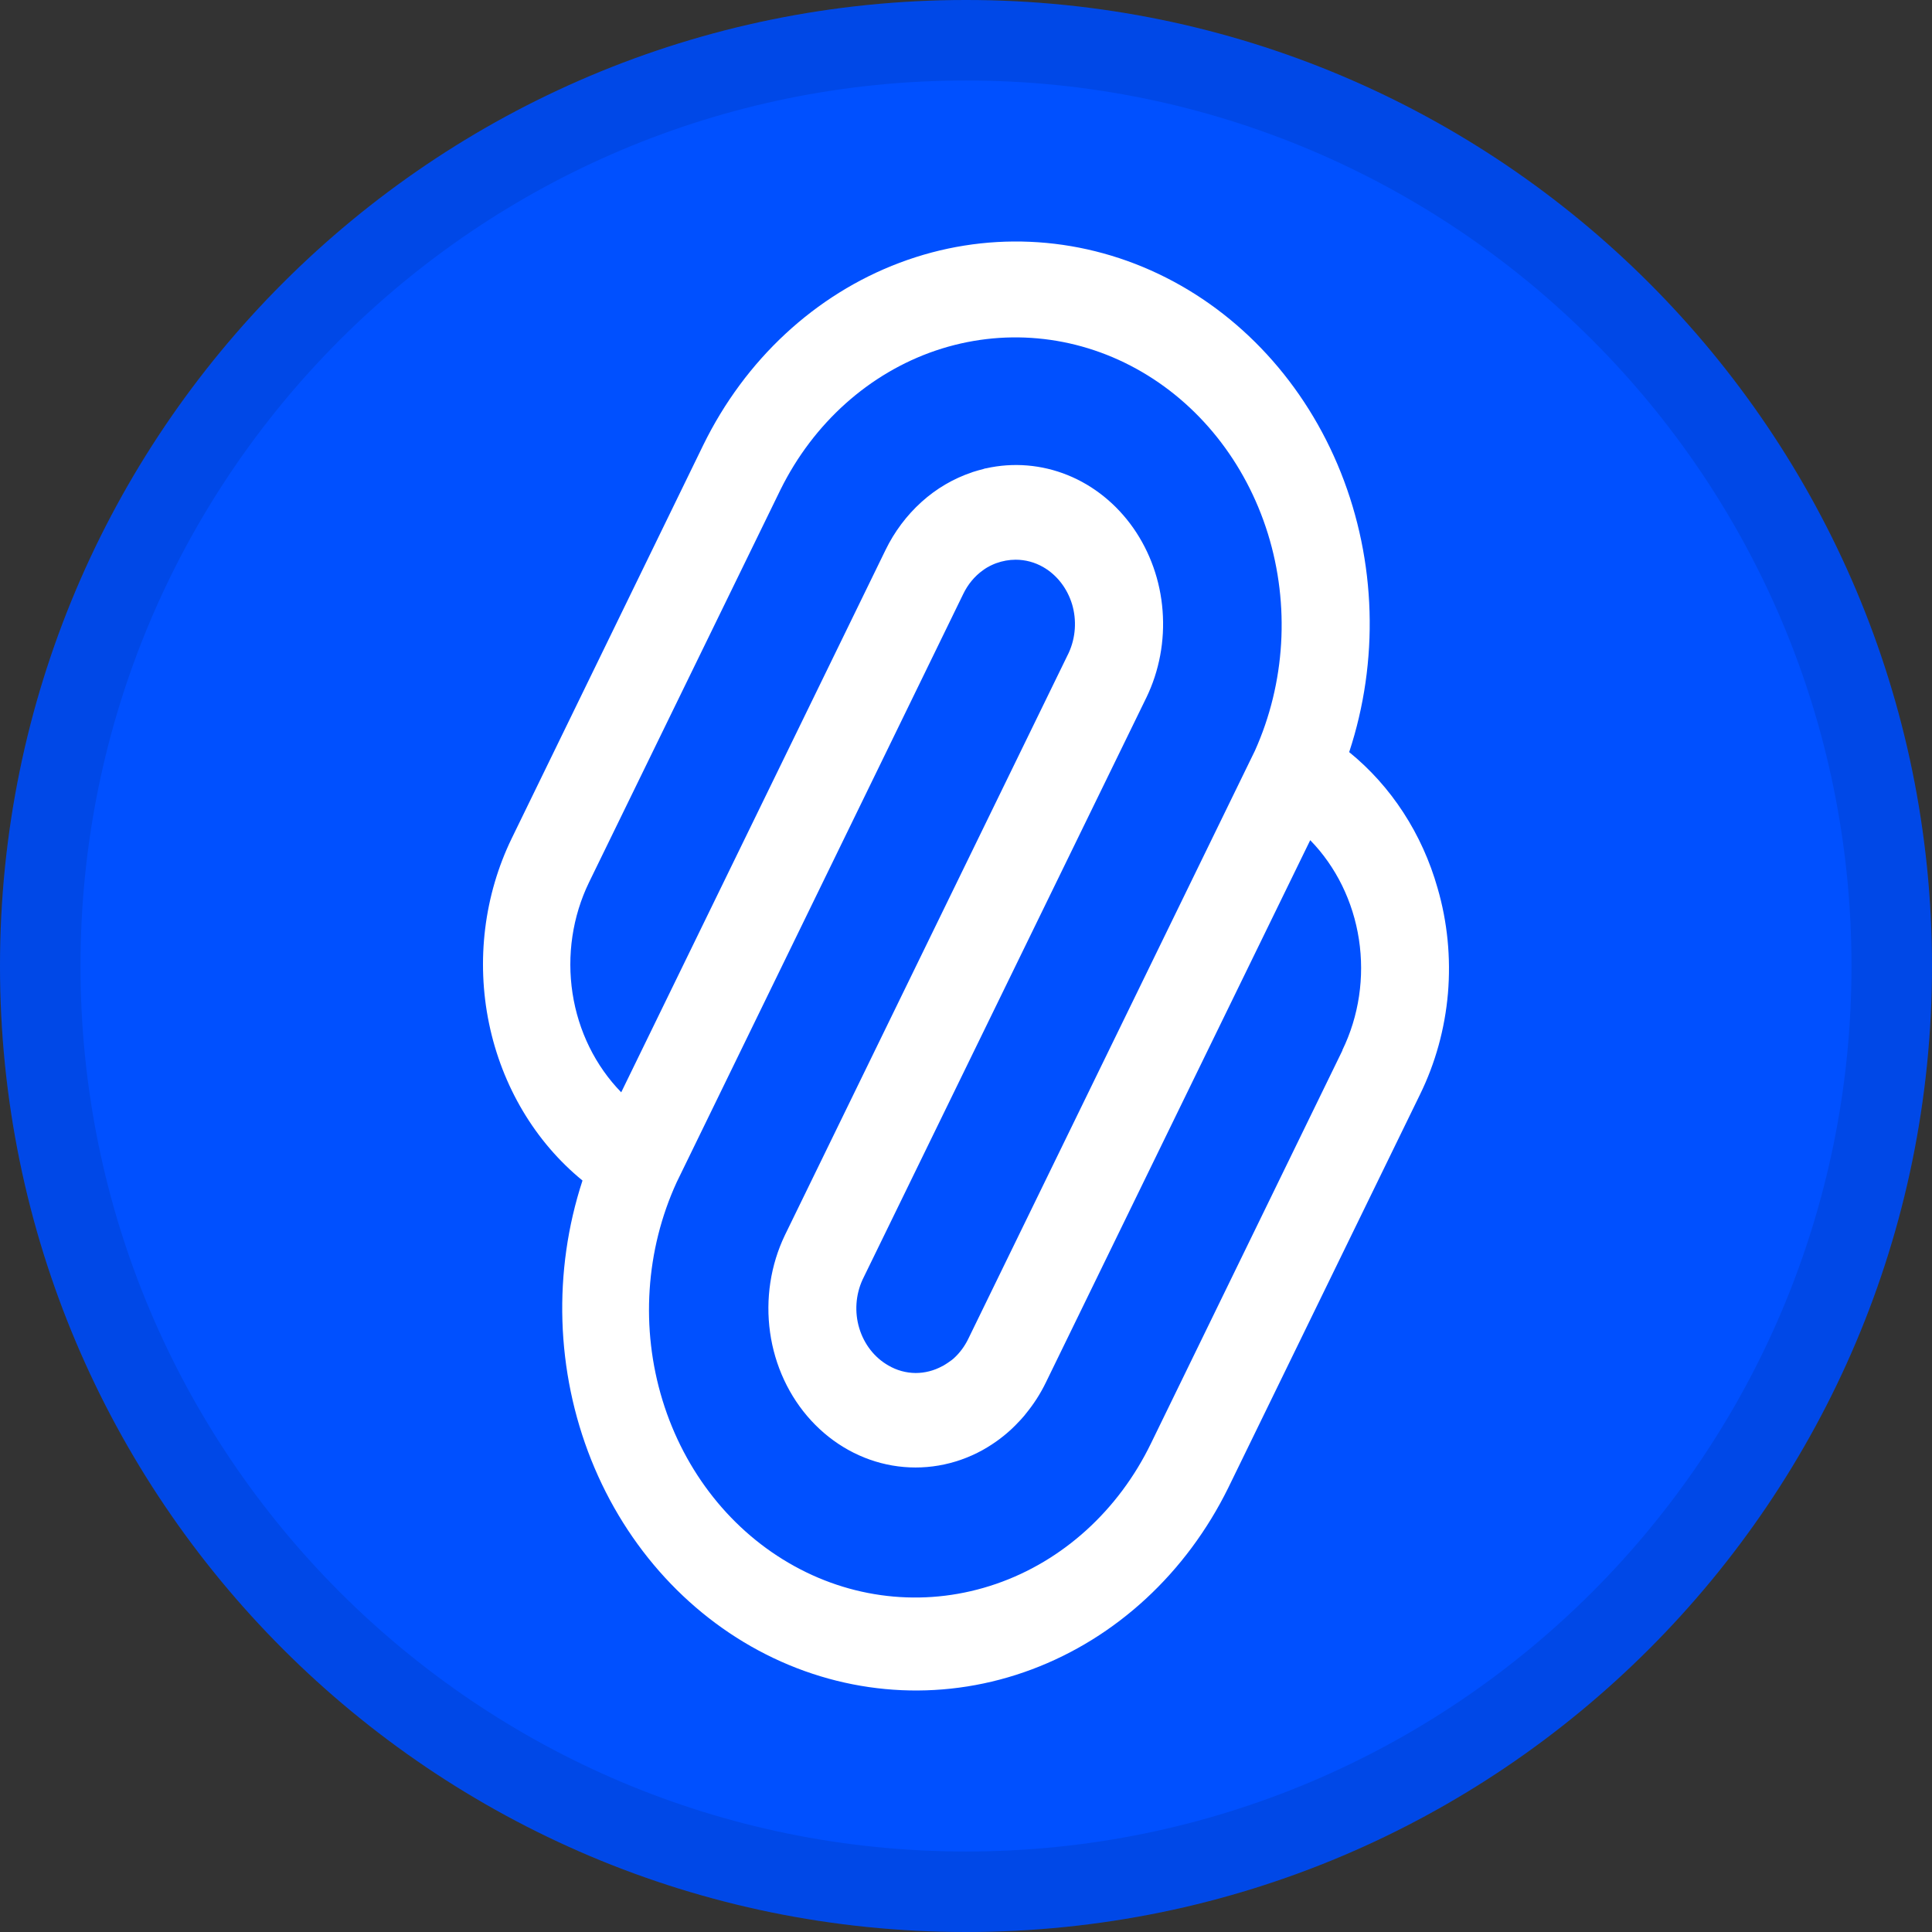 <svg width="24" height="24" viewBox="0 0 24 24" fill="none" xmlns="http://www.w3.org/2000/svg">
<rect x="0" y="0" width="24" height="24" fill="#333333" stroke="none"/>
<path d="M12 24C18.627 24 24 18.627 24 12C24 5.373 18.627 0 12 0C5.373 0 0 5.373 0 12C0 18.627 5.373 24 12 24Z" fill="#0050FF"/>
<path d="M17.858 11.032C17.667 10.358 17.282 9.766 16.76 9.343C17.133 8.212 17.096 6.971 16.656 5.869C16.216 4.766 15.406 3.885 14.39 3.402C13.373 2.919 12.225 2.869 11.176 3.264C10.127 3.659 9.255 4.468 8.736 5.529L6.357 10.414C6.014 11.12 5.914 11.935 6.075 12.714C6.236 13.492 6.647 14.184 7.236 14.665C6.866 15.795 6.905 17.034 7.344 18.134C7.784 19.235 8.593 20.114 9.608 20.597C10.623 21.08 11.769 21.131 12.817 20.738C13.865 20.346 14.737 19.54 15.258 18.482L17.639 13.598C17.831 13.207 17.949 12.779 17.987 12.339C18.024 11.898 17.981 11.454 17.858 11.032ZM7.317 10.961L9.697 6.08C10.106 5.255 10.797 4.636 11.623 4.355C12.45 4.075 13.345 4.156 14.116 4.581C14.888 5.006 15.474 5.741 15.75 6.629C16.025 7.516 15.967 8.484 15.589 9.326L12.028 16.632C11.983 16.725 11.921 16.808 11.847 16.875C11.831 16.889 11.813 16.903 11.793 16.916L11.773 16.93L11.742 16.95L11.714 16.967L11.705 16.971C11.602 17.027 11.489 17.056 11.374 17.056C11.255 17.055 11.139 17.023 11.035 16.962C10.863 16.864 10.734 16.698 10.674 16.499C10.614 16.3 10.629 16.084 10.715 15.896L14.237 8.673L14.241 8.665C14.401 8.334 14.471 7.96 14.442 7.587C14.414 7.214 14.287 6.858 14.079 6.56C13.87 6.262 13.587 6.033 13.263 5.902C12.939 5.771 12.587 5.742 12.248 5.818C12.236 5.818 12.225 5.824 12.213 5.827C12.201 5.83 12.173 5.837 12.153 5.843C12.133 5.849 12.107 5.857 12.083 5.864L12.073 5.868C11.844 5.945 11.632 6.069 11.448 6.235C11.264 6.401 11.111 6.604 11 6.833L7.717 13.569C7.397 13.241 7.184 12.809 7.112 12.338C7.04 11.867 7.112 11.384 7.317 10.961ZM16.677 13.047L14.298 17.93C13.894 18.763 13.202 19.391 12.373 19.676C11.544 19.962 10.643 19.883 9.868 19.455C9.092 19.028 8.504 18.288 8.23 17.395C7.956 16.502 8.019 15.529 8.406 14.686L11.966 7.378C12.023 7.26 12.106 7.159 12.209 7.085C12.226 7.072 12.245 7.06 12.263 7.049L12.271 7.045C12.289 7.035 12.306 7.025 12.325 7.017L12.355 7.004L12.376 6.996C12.454 6.968 12.535 6.953 12.617 6.953C12.736 6.953 12.854 6.984 12.96 7.045C13.13 7.143 13.258 7.309 13.318 7.507C13.377 7.706 13.362 7.921 13.277 8.108C13.173 8.322 9.766 15.31 9.751 15.342C9.572 15.714 9.508 16.137 9.566 16.551C9.624 16.965 9.803 17.349 10.076 17.646C10.349 17.943 10.702 18.139 11.085 18.205C11.468 18.271 11.86 18.204 12.205 18.014L12.217 18.007C12.286 17.968 12.352 17.925 12.415 17.878L12.433 17.864C12.457 17.846 12.482 17.826 12.505 17.806L12.528 17.786C12.555 17.762 12.582 17.738 12.607 17.712C12.618 17.701 12.628 17.691 12.638 17.68L12.681 17.635L12.725 17.585L12.743 17.562C12.84 17.444 12.924 17.314 12.992 17.174C13.015 17.127 14.075 14.953 15.049 12.953L16.276 10.437C16.596 10.765 16.809 11.198 16.881 11.669C16.953 12.14 16.881 12.623 16.675 13.046L16.677 13.047Z" fill="white"/>
<path d="M23.5 12C23.5 18.351 18.351 23.5 12 23.5C5.649 23.5 0.5 18.351 0.5 12C0.5 5.649 5.649 0.5 12 0.5C18.351 0.5 23.5 5.649 23.5 12Z" stroke="black" stroke-opacity="0.097"/>
</svg>
